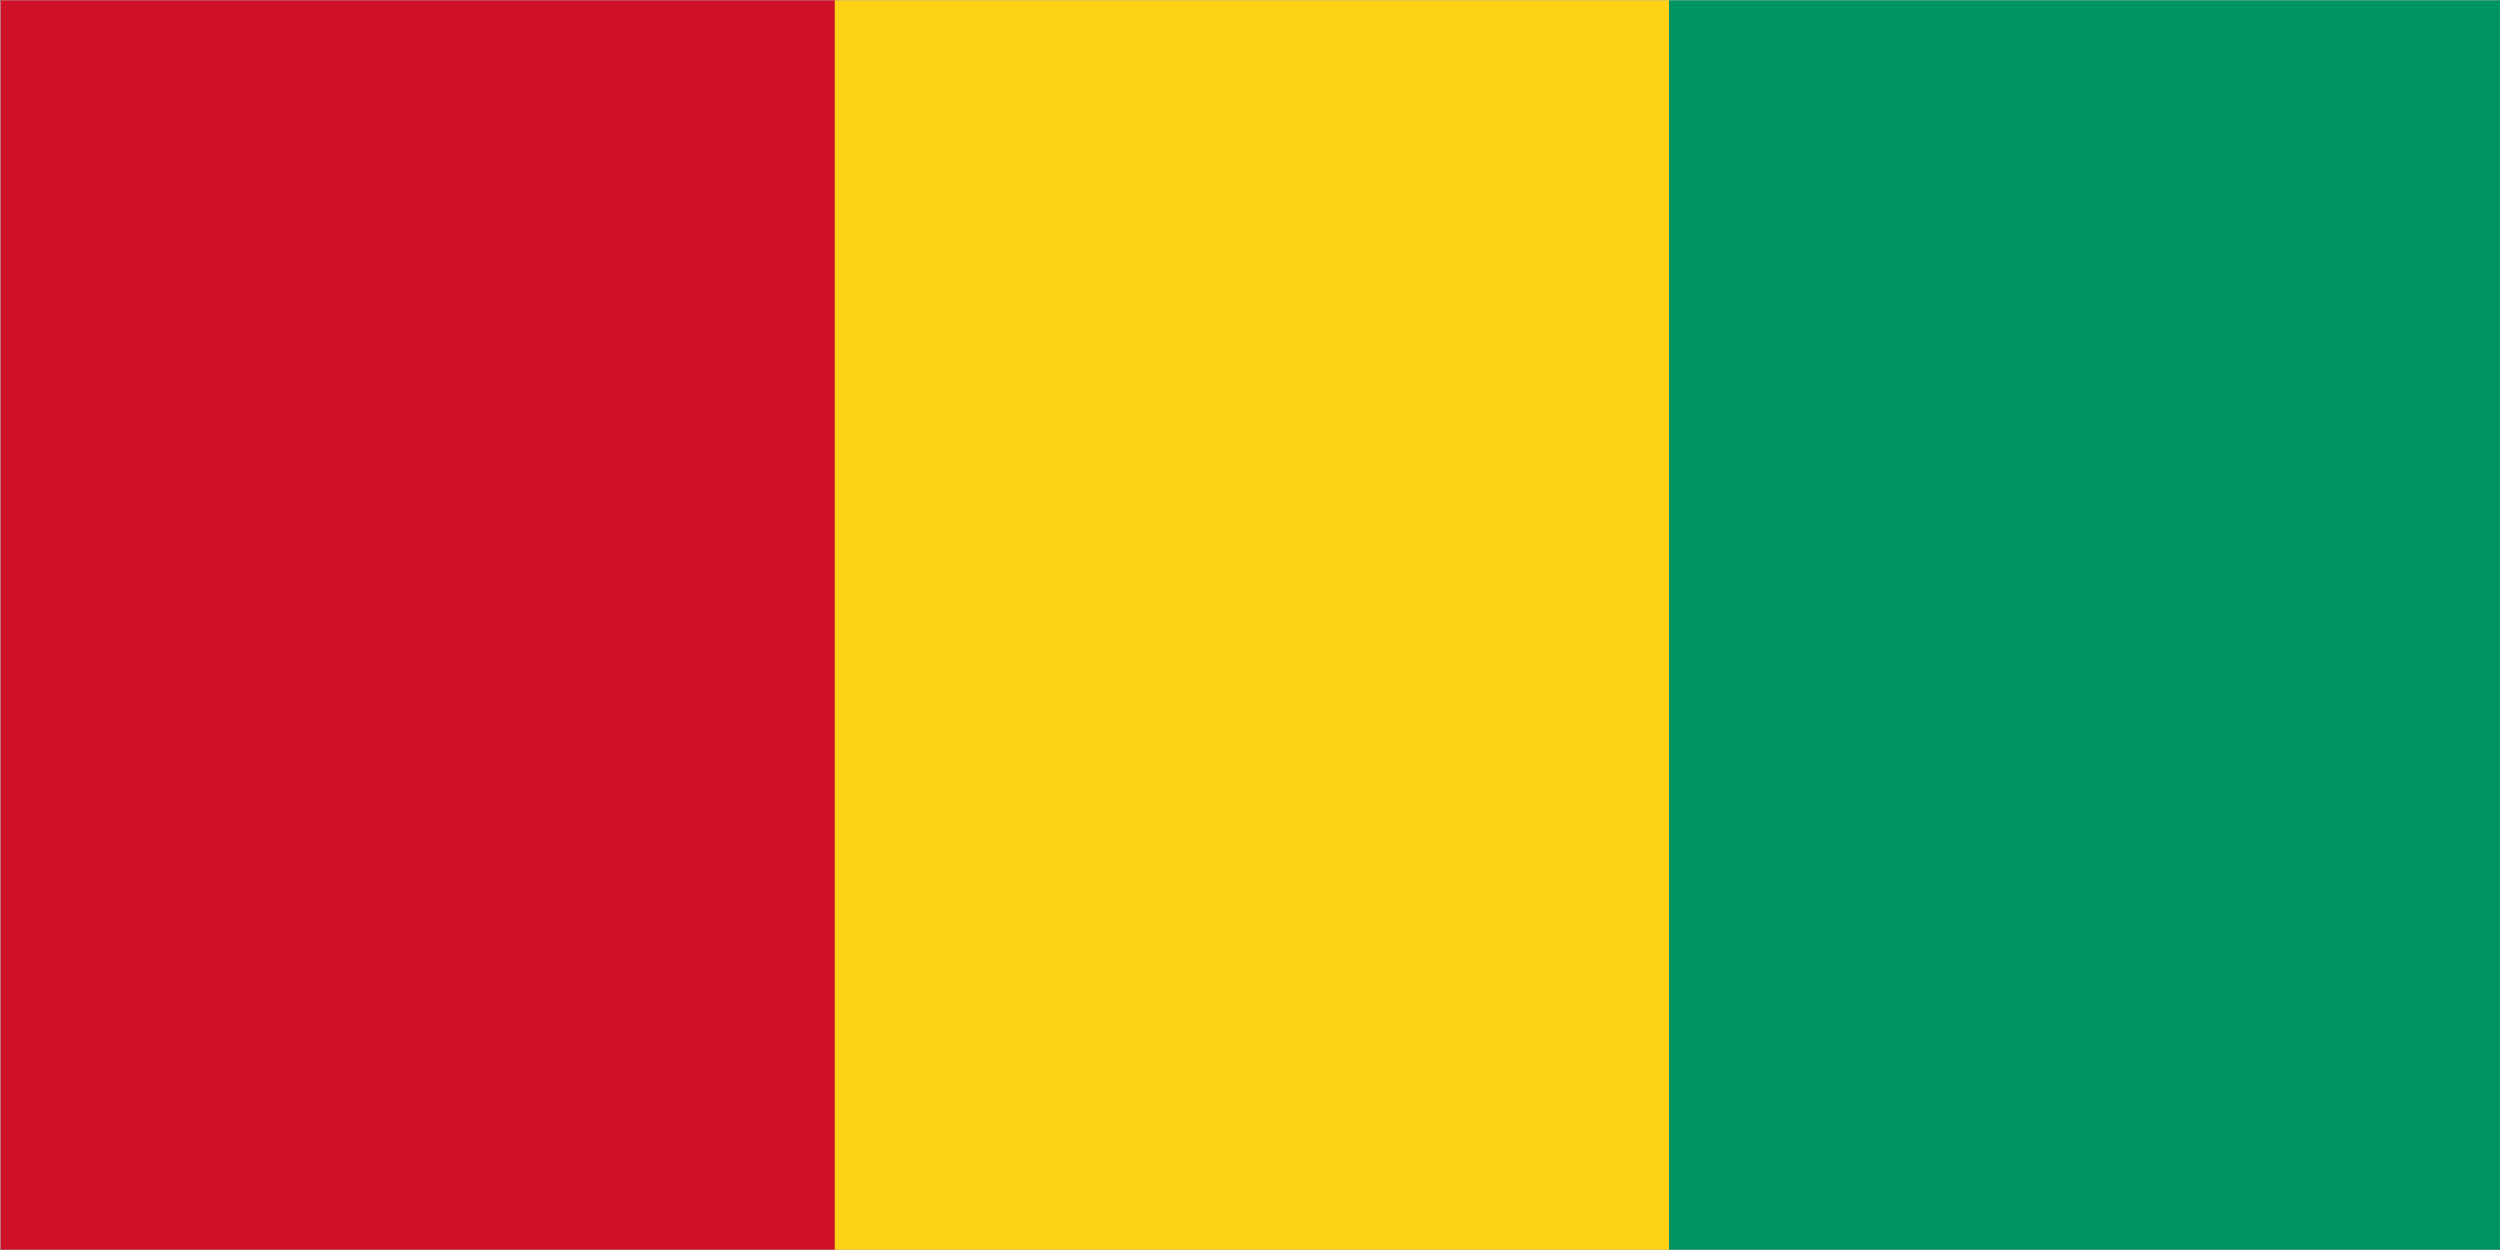 <svg width="900" height="450" viewBox="0 0 900 450" fill="none" xmlns="http://www.w3.org/2000/svg">
<rect width="900" height="450" fill="#1E1E1E"/>
<g clip-path="url(#clip0_0_1)">
<mask id="mask0_0_1" style="mask-type:luminance" maskUnits="userSpaceOnUse" x="0" y="0" width="900" height="450">
<path d="M0 -3.37219e-06H900V450H0V-3.37219e-06Z" fill="white"/>
</mask>
<g mask="url(#mask0_0_1)">
<path d="M0 -3.37219e-06H900V450H0V-3.37219e-06Z" fill="white"/>
<path d="M0 -3.37219e-06H900V450H0V-3.37219e-06Z" fill="white"/>
</g>
<mask id="mask1_0_1" style="mask-type:luminance" maskUnits="userSpaceOnUse" x="0" y="0" width="302" height="450">
<path d="M0 -3.37219e-06H302V450H0V-3.37219e-06Z" fill="white"/>
</mask>
<g mask="url(#mask1_0_1)">
<path d="M0.152 -3.37219e-06H301.156V599.002H0.152V-3.37219e-06Z" fill="#CE1126"/>
</g>
<mask id="mask2_0_1" style="mask-type:luminance" maskUnits="userSpaceOnUse" x="300" y="0" width="302" height="450">
<path d="M300 -3.37219e-06H602V450H300V-3.37219e-06Z" fill="white"/>
</mask>
<g mask="url(#mask2_0_1)">
<path d="M300.498 -3.37219e-06H601.502V599.002H300.498V-3.37219e-06Z" fill="#FCD116"/>
</g>
<mask id="mask3_0_1" style="mask-type:luminance" maskUnits="userSpaceOnUse" x="600" y="0" width="302" height="450">
<path d="M600 -3.37219e-06H902V450H600V-3.37219e-06Z" fill="white"/>
</mask>
<g mask="url(#mask3_0_1)">
<path d="M600.844 -3.37219e-06H901.848V599.002H600.844V-3.37219e-06Z" fill="#009460"/>
</g>
</g>
<defs>
<clipPath id="clip0_0_1">
<rect width="900" height="450" fill="white"/>
</clipPath>
</defs>
</svg>
